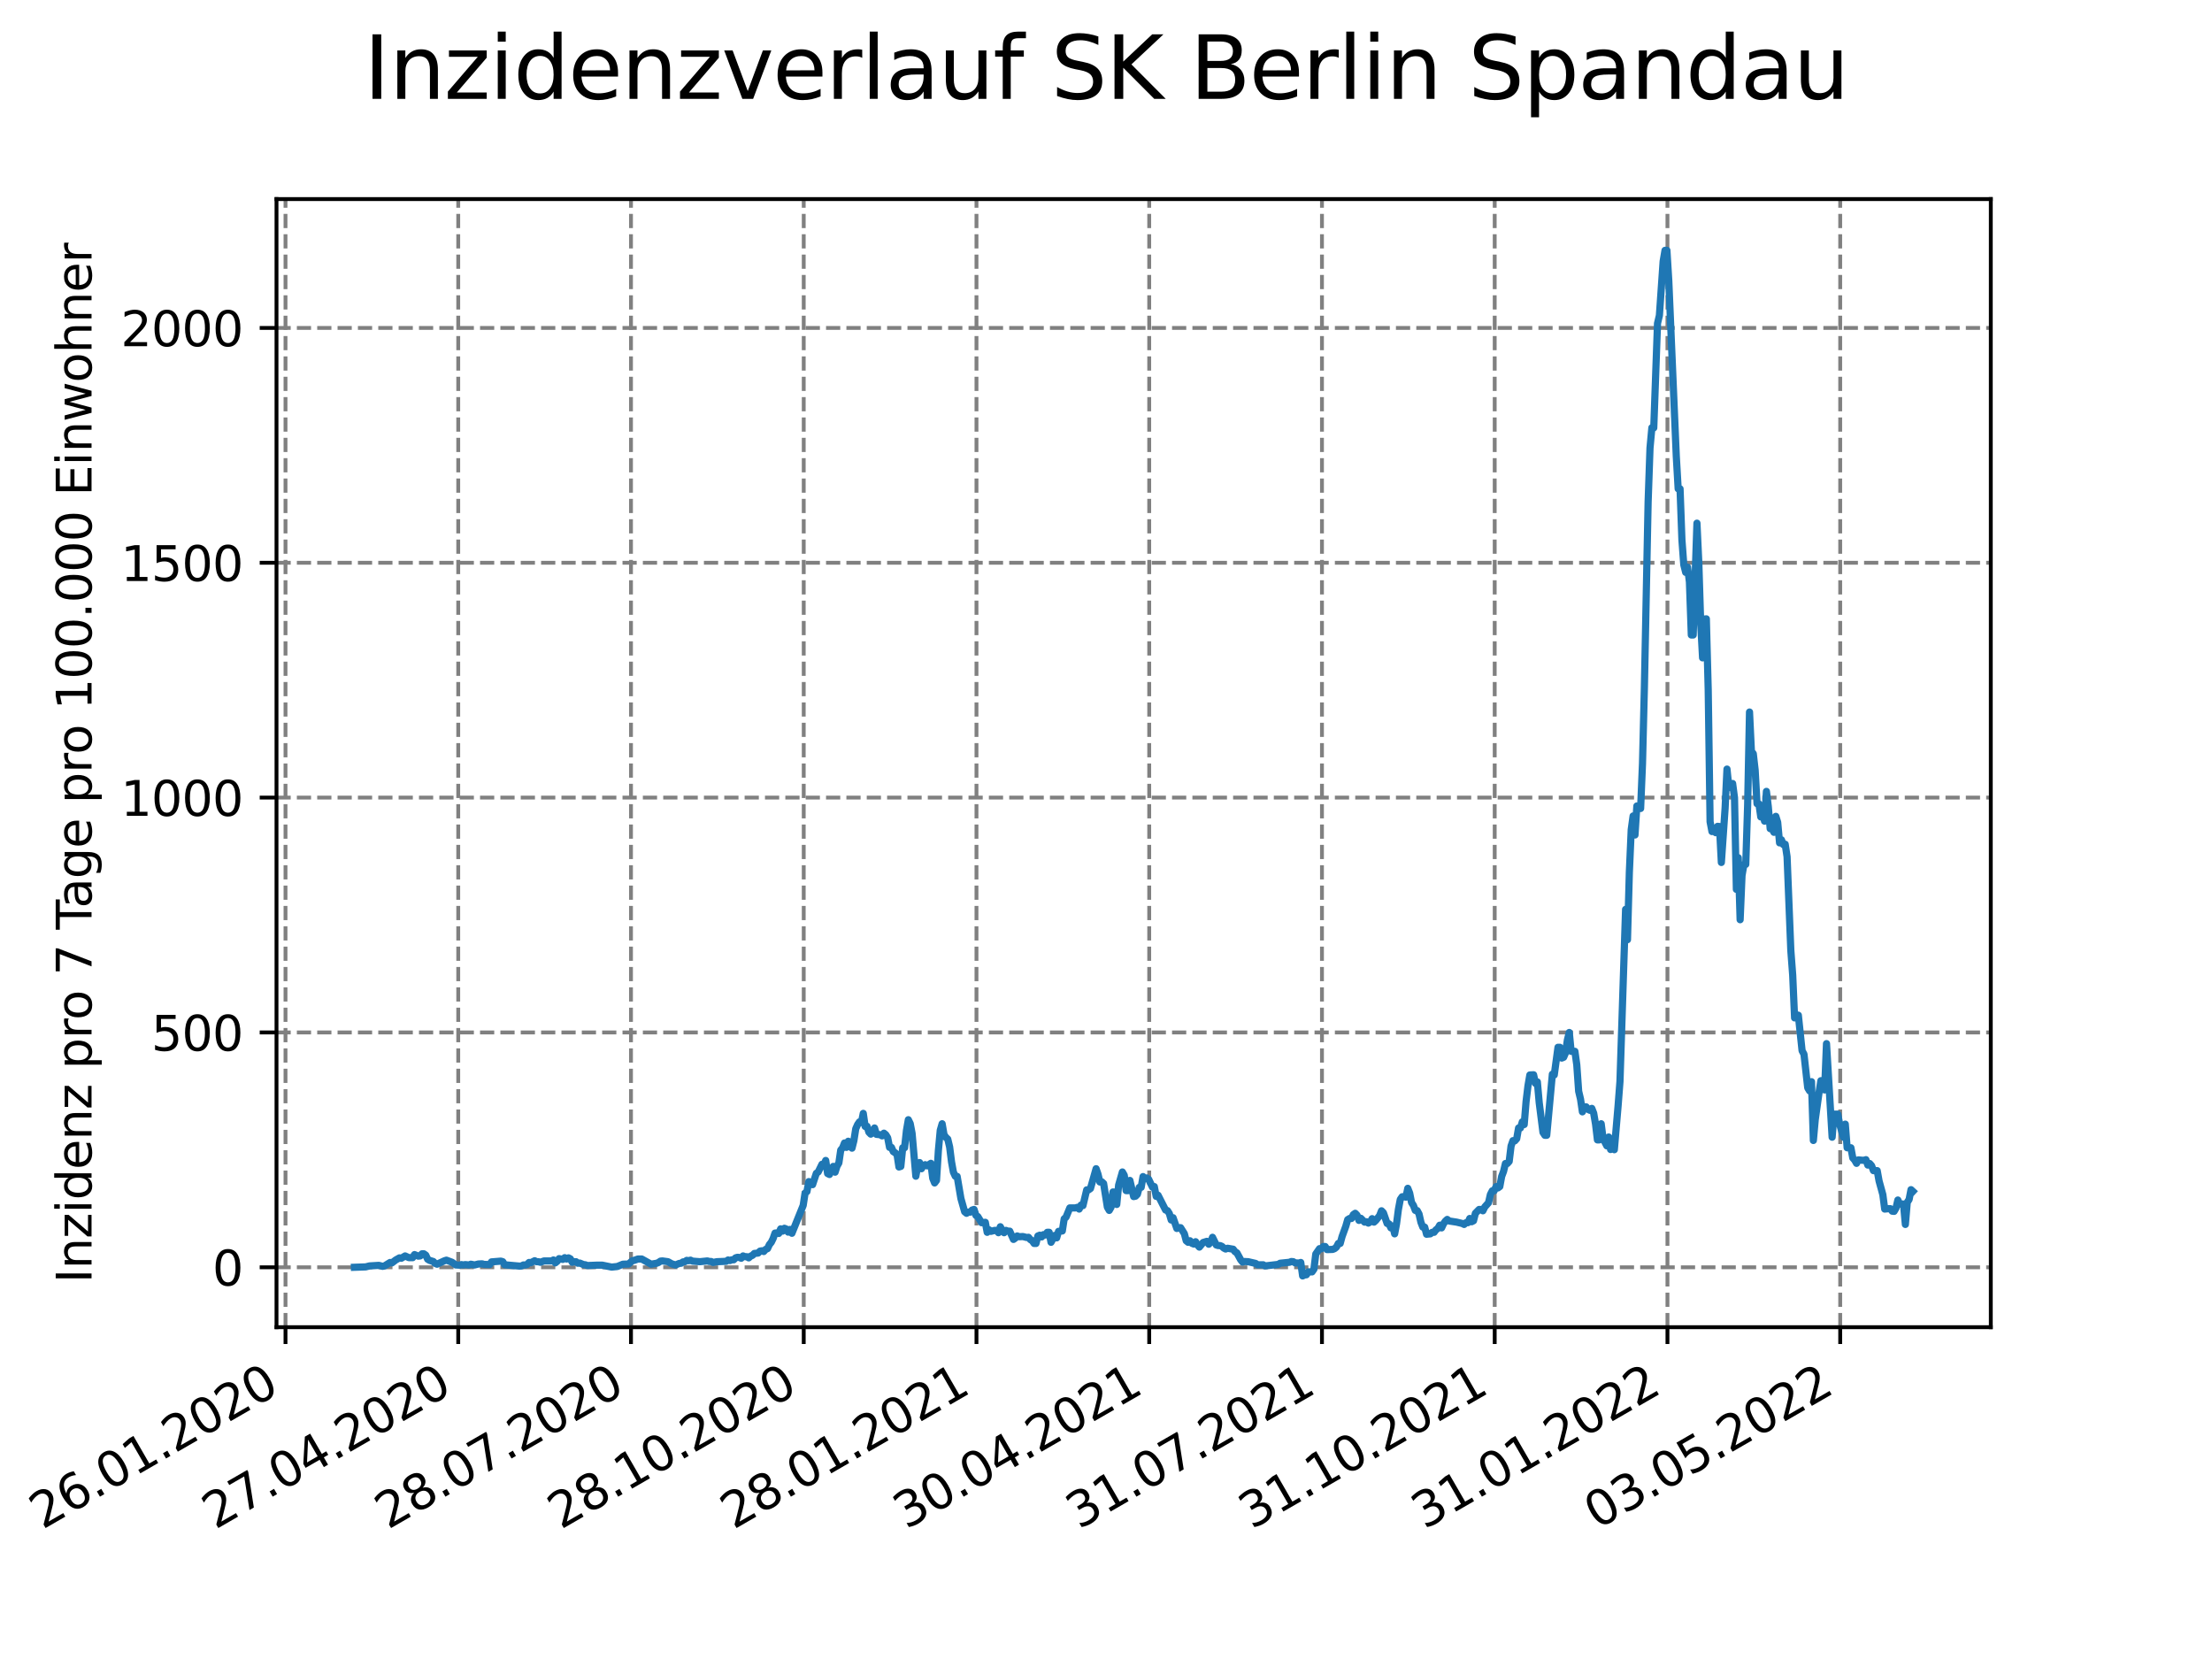 <?xml version="1.0" encoding="utf-8" standalone="no"?>
<!DOCTYPE svg PUBLIC "-//W3C//DTD SVG 1.1//EN"
  "http://www.w3.org/Graphics/SVG/1.1/DTD/svg11.dtd">
<svg xmlns:xlink="http://www.w3.org/1999/xlink" width="460.8pt" height="345.6pt" viewBox="0 0 460.8 345.6" xmlns="http://www.w3.org/2000/svg" version="1.1">
 <defs>
  <style type="text/css">*{stroke-linejoin: round; stroke-linecap: butt}</style>
 </defs>
 <g id="figure_1">
  <g id="patch_1">
   <path d="M 0 345.6 
L 460.8 345.6 
L 460.8 0 
L 0 0 
z
" style="fill: #ffffff"/>
  </g>
  <g id="axes_1">
   <g id="patch_2">
    <path d="M 57.6 276.48 
L 414.72 276.48 
L 414.72 41.472 
L 57.6 41.472 
z
" style="fill: #ffffff"/>
   </g>
   <g id="matplotlib.axis_1">
    <g id="xtick_1">
     <g id="line2d_1">
      <path d="M 59.474 276.48 
L 59.474 41.472 
" clip-path="url(#pf4dd06d047)" style="fill: none; stroke-dasharray: 2.96,1.28; stroke-dashoffset: 0; stroke: #808080; stroke-width: 0.8"/>
     </g>
     <g id="line2d_2">
      <defs>
       <path id="m97a1a7de9e" d="M 0 0 
L 0 3.5 
" style="stroke: #000000; stroke-width: 0.8"/>
      </defs>
      <g>
       <use xlink:href="#m97a1a7de9e" x="59.474" y="276.48" style="stroke: #000000; stroke-width: 0.8"/>
      </g>
     </g>
     <g id="text_1">
      <!-- 26.01.2020 -->
      <g transform="translate(8.849 318.689)rotate(-30)scale(0.1 -0.1)">
       <defs>
        <path id="DejaVuSans-32" d="M 1228 531 
L 3431 531 
L 3431 0 
L 469 0 
L 469 531 
Q 828 903 1448 1529 
Q 2069 2156 2228 2338 
Q 2531 2678 2651 2914 
Q 2772 3150 2772 3378 
Q 2772 3750 2511 3984 
Q 2250 4219 1831 4219 
Q 1534 4219 1204 4116 
Q 875 4013 500 3803 
L 500 4441 
Q 881 4594 1212 4672 
Q 1544 4750 1819 4750 
Q 2544 4750 2975 4387 
Q 3406 4025 3406 3419 
Q 3406 3131 3298 2873 
Q 3191 2616 2906 2266 
Q 2828 2175 2409 1742 
Q 1991 1309 1228 531 
z
" transform="scale(0.016)"/>
        <path id="DejaVuSans-36" d="M 2113 2584 
Q 1688 2584 1439 2293 
Q 1191 2003 1191 1497 
Q 1191 994 1439 701 
Q 1688 409 2113 409 
Q 2538 409 2786 701 
Q 3034 994 3034 1497 
Q 3034 2003 2786 2293 
Q 2538 2584 2113 2584 
z
M 3366 4563 
L 3366 3988 
Q 3128 4100 2886 4159 
Q 2644 4219 2406 4219 
Q 1781 4219 1451 3797 
Q 1122 3375 1075 2522 
Q 1259 2794 1537 2939 
Q 1816 3084 2150 3084 
Q 2853 3084 3261 2657 
Q 3669 2231 3669 1497 
Q 3669 778 3244 343 
Q 2819 -91 2113 -91 
Q 1303 -91 875 529 
Q 447 1150 447 2328 
Q 447 3434 972 4092 
Q 1497 4750 2381 4750 
Q 2619 4750 2861 4703 
Q 3103 4656 3366 4563 
z
" transform="scale(0.016)"/>
        <path id="DejaVuSans-2e" d="M 684 794 
L 1344 794 
L 1344 0 
L 684 0 
L 684 794 
z
" transform="scale(0.016)"/>
        <path id="DejaVuSans-30" d="M 2034 4250 
Q 1547 4250 1301 3770 
Q 1056 3291 1056 2328 
Q 1056 1369 1301 889 
Q 1547 409 2034 409 
Q 2525 409 2770 889 
Q 3016 1369 3016 2328 
Q 3016 3291 2770 3770 
Q 2525 4250 2034 4250 
z
M 2034 4750 
Q 2819 4750 3233 4129 
Q 3647 3509 3647 2328 
Q 3647 1150 3233 529 
Q 2819 -91 2034 -91 
Q 1250 -91 836 529 
Q 422 1150 422 2328 
Q 422 3509 836 4129 
Q 1250 4750 2034 4750 
z
" transform="scale(0.016)"/>
        <path id="DejaVuSans-31" d="M 794 531 
L 1825 531 
L 1825 4091 
L 703 3866 
L 703 4441 
L 1819 4666 
L 2450 4666 
L 2450 531 
L 3481 531 
L 3481 0 
L 794 0 
L 794 531 
z
" transform="scale(0.016)"/>
       </defs>
       <use xlink:href="#DejaVuSans-32"/>
       <use xlink:href="#DejaVuSans-36" x="63.623"/>
       <use xlink:href="#DejaVuSans-2e" x="127.246"/>
       <use xlink:href="#DejaVuSans-30" x="159.033"/>
       <use xlink:href="#DejaVuSans-31" x="222.656"/>
       <use xlink:href="#DejaVuSans-2e" x="286.279"/>
       <use xlink:href="#DejaVuSans-32" x="318.066"/>
       <use xlink:href="#DejaVuSans-30" x="381.689"/>
       <use xlink:href="#DejaVuSans-32" x="445.312"/>
       <use xlink:href="#DejaVuSans-30" x="508.936"/>
      </g>
     </g>
    </g>
    <g id="xtick_2">
     <g id="line2d_3">
      <path d="M 95.46 276.48 
L 95.46 41.472 
" clip-path="url(#pf4dd06d047)" style="fill: none; stroke-dasharray: 2.96,1.28; stroke-dashoffset: 0; stroke: #808080; stroke-width: 0.8"/>
     </g>
     <g id="line2d_4">
      <g>
       <use xlink:href="#m97a1a7de9e" x="95.46" y="276.48" style="stroke: #000000; stroke-width: 0.8"/>
      </g>
     </g>
     <g id="text_2">
      <!-- 27.04.2020 -->
      <g transform="translate(44.835 318.689)rotate(-30)scale(0.1 -0.1)">
       <defs>
        <path id="DejaVuSans-37" d="M 525 4666 
L 3525 4666 
L 3525 4397 
L 1831 0 
L 1172 0 
L 2766 4134 
L 525 4134 
L 525 4666 
z
" transform="scale(0.016)"/>
        <path id="DejaVuSans-34" d="M 2419 4116 
L 825 1625 
L 2419 1625 
L 2419 4116 
z
M 2253 4666 
L 3047 4666 
L 3047 1625 
L 3713 1625 
L 3713 1100 
L 3047 1100 
L 3047 0 
L 2419 0 
L 2419 1100 
L 313 1100 
L 313 1709 
L 2253 4666 
z
" transform="scale(0.016)"/>
       </defs>
       <use xlink:href="#DejaVuSans-32"/>
       <use xlink:href="#DejaVuSans-37" x="63.623"/>
       <use xlink:href="#DejaVuSans-2e" x="127.246"/>
       <use xlink:href="#DejaVuSans-30" x="159.033"/>
       <use xlink:href="#DejaVuSans-34" x="222.656"/>
       <use xlink:href="#DejaVuSans-2e" x="286.279"/>
       <use xlink:href="#DejaVuSans-32" x="318.066"/>
       <use xlink:href="#DejaVuSans-30" x="381.689"/>
       <use xlink:href="#DejaVuSans-32" x="445.312"/>
       <use xlink:href="#DejaVuSans-30" x="508.936"/>
      </g>
     </g>
    </g>
    <g id="xtick_3">
     <g id="line2d_5">
      <path d="M 131.446 276.48 
L 131.446 41.472 
" clip-path="url(#pf4dd06d047)" style="fill: none; stroke-dasharray: 2.96,1.28; stroke-dashoffset: 0; stroke: #808080; stroke-width: 0.8"/>
     </g>
     <g id="line2d_6">
      <g>
       <use xlink:href="#m97a1a7de9e" x="131.446" y="276.48" style="stroke: #000000; stroke-width: 0.8"/>
      </g>
     </g>
     <g id="text_3">
      <!-- 28.07.2020 -->
      <g transform="translate(80.821 318.689)rotate(-30)scale(0.1 -0.1)">
       <defs>
        <path id="DejaVuSans-38" d="M 2034 2216 
Q 1584 2216 1326 1975 
Q 1069 1734 1069 1313 
Q 1069 891 1326 650 
Q 1584 409 2034 409 
Q 2484 409 2743 651 
Q 3003 894 3003 1313 
Q 3003 1734 2745 1975 
Q 2488 2216 2034 2216 
z
M 1403 2484 
Q 997 2584 770 2862 
Q 544 3141 544 3541 
Q 544 4100 942 4425 
Q 1341 4750 2034 4750 
Q 2731 4750 3128 4425 
Q 3525 4100 3525 3541 
Q 3525 3141 3298 2862 
Q 3072 2584 2669 2484 
Q 3125 2378 3379 2068 
Q 3634 1759 3634 1313 
Q 3634 634 3220 271 
Q 2806 -91 2034 -91 
Q 1263 -91 848 271 
Q 434 634 434 1313 
Q 434 1759 690 2068 
Q 947 2378 1403 2484 
z
M 1172 3481 
Q 1172 3119 1398 2916 
Q 1625 2713 2034 2713 
Q 2441 2713 2670 2916 
Q 2900 3119 2900 3481 
Q 2900 3844 2670 4047 
Q 2441 4250 2034 4250 
Q 1625 4250 1398 4047 
Q 1172 3844 1172 3481 
z
" transform="scale(0.016)"/>
       </defs>
       <use xlink:href="#DejaVuSans-32"/>
       <use xlink:href="#DejaVuSans-38" x="63.623"/>
       <use xlink:href="#DejaVuSans-2e" x="127.246"/>
       <use xlink:href="#DejaVuSans-30" x="159.033"/>
       <use xlink:href="#DejaVuSans-37" x="222.656"/>
       <use xlink:href="#DejaVuSans-2e" x="286.279"/>
       <use xlink:href="#DejaVuSans-32" x="318.066"/>
       <use xlink:href="#DejaVuSans-30" x="381.689"/>
       <use xlink:href="#DejaVuSans-32" x="445.312"/>
       <use xlink:href="#DejaVuSans-30" x="508.936"/>
      </g>
     </g>
    </g>
    <g id="xtick_4">
     <g id="line2d_7">
      <path d="M 167.432 276.48 
L 167.432 41.472 
" clip-path="url(#pf4dd06d047)" style="fill: none; stroke-dasharray: 2.96,1.28; stroke-dashoffset: 0; stroke: #808080; stroke-width: 0.8"/>
     </g>
     <g id="line2d_8">
      <g>
       <use xlink:href="#m97a1a7de9e" x="167.432" y="276.48" style="stroke: #000000; stroke-width: 0.8"/>
      </g>
     </g>
     <g id="text_4">
      <!-- 28.10.2020 -->
      <g transform="translate(116.806 318.689)rotate(-30)scale(0.1 -0.1)">
       <use xlink:href="#DejaVuSans-32"/>
       <use xlink:href="#DejaVuSans-38" x="63.623"/>
       <use xlink:href="#DejaVuSans-2e" x="127.246"/>
       <use xlink:href="#DejaVuSans-31" x="159.033"/>
       <use xlink:href="#DejaVuSans-30" x="222.656"/>
       <use xlink:href="#DejaVuSans-2e" x="286.279"/>
       <use xlink:href="#DejaVuSans-32" x="318.066"/>
       <use xlink:href="#DejaVuSans-30" x="381.689"/>
       <use xlink:href="#DejaVuSans-32" x="445.312"/>
       <use xlink:href="#DejaVuSans-30" x="508.936"/>
      </g>
     </g>
    </g>
    <g id="xtick_5">
     <g id="line2d_9">
      <path d="M 203.417 276.48 
L 203.417 41.472 
" clip-path="url(#pf4dd06d047)" style="fill: none; stroke-dasharray: 2.96,1.28; stroke-dashoffset: 0; stroke: #808080; stroke-width: 0.8"/>
     </g>
     <g id="line2d_10">
      <g>
       <use xlink:href="#m97a1a7de9e" x="203.417" y="276.48" style="stroke: #000000; stroke-width: 0.8"/>
      </g>
     </g>
     <g id="text_5">
      <!-- 28.01.2021 -->
      <g transform="translate(152.792 318.689)rotate(-30)scale(0.1 -0.1)">
       <use xlink:href="#DejaVuSans-32"/>
       <use xlink:href="#DejaVuSans-38" x="63.623"/>
       <use xlink:href="#DejaVuSans-2e" x="127.246"/>
       <use xlink:href="#DejaVuSans-30" x="159.033"/>
       <use xlink:href="#DejaVuSans-31" x="222.656"/>
       <use xlink:href="#DejaVuSans-2e" x="286.279"/>
       <use xlink:href="#DejaVuSans-32" x="318.066"/>
       <use xlink:href="#DejaVuSans-30" x="381.689"/>
       <use xlink:href="#DejaVuSans-32" x="445.312"/>
       <use xlink:href="#DejaVuSans-31" x="508.936"/>
      </g>
     </g>
    </g>
    <g id="xtick_6">
     <g id="line2d_11">
      <path d="M 239.403 276.48 
L 239.403 41.472 
" clip-path="url(#pf4dd06d047)" style="fill: none; stroke-dasharray: 2.96,1.28; stroke-dashoffset: 0; stroke: #808080; stroke-width: 0.8"/>
     </g>
     <g id="line2d_12">
      <g>
       <use xlink:href="#m97a1a7de9e" x="239.403" y="276.48" style="stroke: #000000; stroke-width: 0.8"/>
      </g>
     </g>
     <g id="text_6">
      <!-- 30.04.2021 -->
      <g transform="translate(188.778 318.689)rotate(-30)scale(0.1 -0.1)">
       <defs>
        <path id="DejaVuSans-33" d="M 2597 2516 
Q 3050 2419 3304 2112 
Q 3559 1806 3559 1356 
Q 3559 666 3084 287 
Q 2609 -91 1734 -91 
Q 1441 -91 1130 -33 
Q 819 25 488 141 
L 488 750 
Q 750 597 1062 519 
Q 1375 441 1716 441 
Q 2309 441 2620 675 
Q 2931 909 2931 1356 
Q 2931 1769 2642 2001 
Q 2353 2234 1838 2234 
L 1294 2234 
L 1294 2753 
L 1863 2753 
Q 2328 2753 2575 2939 
Q 2822 3125 2822 3475 
Q 2822 3834 2567 4026 
Q 2313 4219 1838 4219 
Q 1578 4219 1281 4162 
Q 984 4106 628 3988 
L 628 4550 
Q 988 4650 1302 4700 
Q 1616 4750 1894 4750 
Q 2613 4750 3031 4423 
Q 3450 4097 3450 3541 
Q 3450 3153 3228 2886 
Q 3006 2619 2597 2516 
z
" transform="scale(0.016)"/>
       </defs>
       <use xlink:href="#DejaVuSans-33"/>
       <use xlink:href="#DejaVuSans-30" x="63.623"/>
       <use xlink:href="#DejaVuSans-2e" x="127.246"/>
       <use xlink:href="#DejaVuSans-30" x="159.033"/>
       <use xlink:href="#DejaVuSans-34" x="222.656"/>
       <use xlink:href="#DejaVuSans-2e" x="286.279"/>
       <use xlink:href="#DejaVuSans-32" x="318.066"/>
       <use xlink:href="#DejaVuSans-30" x="381.689"/>
       <use xlink:href="#DejaVuSans-32" x="445.312"/>
       <use xlink:href="#DejaVuSans-31" x="508.936"/>
      </g>
     </g>
    </g>
    <g id="xtick_7">
     <g id="line2d_13">
      <path d="M 275.389 276.48 
L 275.389 41.472 
" clip-path="url(#pf4dd06d047)" style="fill: none; stroke-dasharray: 2.96,1.28; stroke-dashoffset: 0; stroke: #808080; stroke-width: 0.8"/>
     </g>
     <g id="line2d_14">
      <g>
       <use xlink:href="#m97a1a7de9e" x="275.389" y="276.48" style="stroke: #000000; stroke-width: 0.8"/>
      </g>
     </g>
     <g id="text_7">
      <!-- 31.07.2021 -->
      <g transform="translate(224.764 318.689)rotate(-30)scale(0.1 -0.1)">
       <use xlink:href="#DejaVuSans-33"/>
       <use xlink:href="#DejaVuSans-31" x="63.623"/>
       <use xlink:href="#DejaVuSans-2e" x="127.246"/>
       <use xlink:href="#DejaVuSans-30" x="159.033"/>
       <use xlink:href="#DejaVuSans-37" x="222.656"/>
       <use xlink:href="#DejaVuSans-2e" x="286.279"/>
       <use xlink:href="#DejaVuSans-32" x="318.066"/>
       <use xlink:href="#DejaVuSans-30" x="381.689"/>
       <use xlink:href="#DejaVuSans-32" x="445.312"/>
       <use xlink:href="#DejaVuSans-31" x="508.936"/>
      </g>
     </g>
    </g>
    <g id="xtick_8">
     <g id="line2d_15">
      <path d="M 311.375 276.48 
L 311.375 41.472 
" clip-path="url(#pf4dd06d047)" style="fill: none; stroke-dasharray: 2.96,1.28; stroke-dashoffset: 0; stroke: #808080; stroke-width: 0.8"/>
     </g>
     <g id="line2d_16">
      <g>
       <use xlink:href="#m97a1a7de9e" x="311.375" y="276.48" style="stroke: #000000; stroke-width: 0.8"/>
      </g>
     </g>
     <g id="text_8">
      <!-- 31.10.2021 -->
      <g transform="translate(260.75 318.689)rotate(-30)scale(0.1 -0.1)">
       <use xlink:href="#DejaVuSans-33"/>
       <use xlink:href="#DejaVuSans-31" x="63.623"/>
       <use xlink:href="#DejaVuSans-2e" x="127.246"/>
       <use xlink:href="#DejaVuSans-31" x="159.033"/>
       <use xlink:href="#DejaVuSans-30" x="222.656"/>
       <use xlink:href="#DejaVuSans-2e" x="286.279"/>
       <use xlink:href="#DejaVuSans-32" x="318.066"/>
       <use xlink:href="#DejaVuSans-30" x="381.689"/>
       <use xlink:href="#DejaVuSans-32" x="445.312"/>
       <use xlink:href="#DejaVuSans-31" x="508.936"/>
      </g>
     </g>
    </g>
    <g id="xtick_9">
     <g id="line2d_17">
      <path d="M 347.361 276.48 
L 347.361 41.472 
" clip-path="url(#pf4dd06d047)" style="fill: none; stroke-dasharray: 2.96,1.28; stroke-dashoffset: 0; stroke: #808080; stroke-width: 0.8"/>
     </g>
     <g id="line2d_18">
      <g>
       <use xlink:href="#m97a1a7de9e" x="347.361" y="276.48" style="stroke: #000000; stroke-width: 0.8"/>
      </g>
     </g>
     <g id="text_9">
      <!-- 31.01.2022 -->
      <g transform="translate(296.735 318.689)rotate(-30)scale(0.1 -0.1)">
       <use xlink:href="#DejaVuSans-33"/>
       <use xlink:href="#DejaVuSans-31" x="63.623"/>
       <use xlink:href="#DejaVuSans-2e" x="127.246"/>
       <use xlink:href="#DejaVuSans-30" x="159.033"/>
       <use xlink:href="#DejaVuSans-31" x="222.656"/>
       <use xlink:href="#DejaVuSans-2e" x="286.279"/>
       <use xlink:href="#DejaVuSans-32" x="318.066"/>
       <use xlink:href="#DejaVuSans-30" x="381.689"/>
       <use xlink:href="#DejaVuSans-32" x="445.312"/>
       <use xlink:href="#DejaVuSans-32" x="508.936"/>
      </g>
     </g>
    </g>
    <g id="xtick_10">
     <g id="line2d_19">
      <path d="M 383.347 276.48 
L 383.347 41.472 
" clip-path="url(#pf4dd06d047)" style="fill: none; stroke-dasharray: 2.96,1.28; stroke-dashoffset: 0; stroke: #808080; stroke-width: 0.8"/>
     </g>
     <g id="line2d_20">
      <g>
       <use xlink:href="#m97a1a7de9e" x="383.347" y="276.48" style="stroke: #000000; stroke-width: 0.8"/>
      </g>
     </g>
     <g id="text_10">
      <!-- 03.05.2022 -->
      <g transform="translate(332.721 318.689)rotate(-30)scale(0.1 -0.1)">
       <defs>
        <path id="DejaVuSans-35" d="M 691 4666 
L 3169 4666 
L 3169 4134 
L 1269 4134 
L 1269 2991 
Q 1406 3038 1543 3061 
Q 1681 3084 1819 3084 
Q 2600 3084 3056 2656 
Q 3513 2228 3513 1497 
Q 3513 744 3044 326 
Q 2575 -91 1722 -91 
Q 1428 -91 1123 -41 
Q 819 9 494 109 
L 494 744 
Q 775 591 1075 516 
Q 1375 441 1709 441 
Q 2250 441 2565 725 
Q 2881 1009 2881 1497 
Q 2881 1984 2565 2268 
Q 2250 2553 1709 2553 
Q 1456 2553 1204 2497 
Q 953 2441 691 2322 
L 691 4666 
z
" transform="scale(0.016)"/>
       </defs>
       <use xlink:href="#DejaVuSans-30"/>
       <use xlink:href="#DejaVuSans-33" x="63.623"/>
       <use xlink:href="#DejaVuSans-2e" x="127.246"/>
       <use xlink:href="#DejaVuSans-30" x="159.033"/>
       <use xlink:href="#DejaVuSans-35" x="222.656"/>
       <use xlink:href="#DejaVuSans-2e" x="286.279"/>
       <use xlink:href="#DejaVuSans-32" x="318.066"/>
       <use xlink:href="#DejaVuSans-30" x="381.689"/>
       <use xlink:href="#DejaVuSans-32" x="445.312"/>
       <use xlink:href="#DejaVuSans-32" x="508.936"/>
      </g>
     </g>
    </g>
   </g>
   <g id="matplotlib.axis_2">
    <g id="ytick_1">
     <g id="line2d_21">
      <path d="M 57.6 263.997 
L 414.72 263.997 
" clip-path="url(#pf4dd06d047)" style="fill: none; stroke-dasharray: 2.96,1.28; stroke-dashoffset: 0; stroke: #808080; stroke-width: 0.8"/>
     </g>
     <g id="line2d_22">
      <defs>
       <path id="m6faeeb79ce" d="M 0 0 
L -3.5 0 
" style="stroke: #000000; stroke-width: 0.8"/>
      </defs>
      <g>
       <use xlink:href="#m6faeeb79ce" x="57.6" y="263.997" style="stroke: #000000; stroke-width: 0.8"/>
      </g>
     </g>
     <g id="text_11">
      <!-- 0 -->
      <g transform="translate(44.237 267.796)scale(0.1 -0.1)">
       <use xlink:href="#DejaVuSans-30"/>
      </g>
     </g>
    </g>
    <g id="ytick_2">
     <g id="line2d_23">
      <path d="M 57.6 215.077 
L 414.72 215.077 
" clip-path="url(#pf4dd06d047)" style="fill: none; stroke-dasharray: 2.96,1.28; stroke-dashoffset: 0; stroke: #808080; stroke-width: 0.8"/>
     </g>
     <g id="line2d_24">
      <g>
       <use xlink:href="#m6faeeb79ce" x="57.6" y="215.077" style="stroke: #000000; stroke-width: 0.8"/>
      </g>
     </g>
     <g id="text_12">
      <!-- 500 -->
      <g transform="translate(31.512 218.876)scale(0.1 -0.1)">
       <use xlink:href="#DejaVuSans-35"/>
       <use xlink:href="#DejaVuSans-30" x="63.623"/>
       <use xlink:href="#DejaVuSans-30" x="127.246"/>
      </g>
     </g>
    </g>
    <g id="ytick_3">
     <g id="line2d_25">
      <path d="M 57.6 166.157 
L 414.72 166.157 
" clip-path="url(#pf4dd06d047)" style="fill: none; stroke-dasharray: 2.96,1.28; stroke-dashoffset: 0; stroke: #808080; stroke-width: 0.8"/>
     </g>
     <g id="line2d_26">
      <g>
       <use xlink:href="#m6faeeb79ce" x="57.6" y="166.157" style="stroke: #000000; stroke-width: 0.8"/>
      </g>
     </g>
     <g id="text_13">
      <!-- 1000 -->
      <g transform="translate(25.15 169.956)scale(0.1 -0.1)">
       <use xlink:href="#DejaVuSans-31"/>
       <use xlink:href="#DejaVuSans-30" x="63.623"/>
       <use xlink:href="#DejaVuSans-30" x="127.246"/>
       <use xlink:href="#DejaVuSans-30" x="190.869"/>
      </g>
     </g>
    </g>
    <g id="ytick_4">
     <g id="line2d_27">
      <path d="M 57.6 117.237 
L 414.72 117.237 
" clip-path="url(#pf4dd06d047)" style="fill: none; stroke-dasharray: 2.96,1.28; stroke-dashoffset: 0; stroke: #808080; stroke-width: 0.8"/>
     </g>
     <g id="line2d_28">
      <g>
       <use xlink:href="#m6faeeb79ce" x="57.6" y="117.237" style="stroke: #000000; stroke-width: 0.8"/>
      </g>
     </g>
     <g id="text_14">
      <!-- 1500 -->
      <g transform="translate(25.15 121.036)scale(0.1 -0.1)">
       <use xlink:href="#DejaVuSans-31"/>
       <use xlink:href="#DejaVuSans-35" x="63.623"/>
       <use xlink:href="#DejaVuSans-30" x="127.246"/>
       <use xlink:href="#DejaVuSans-30" x="190.869"/>
      </g>
     </g>
    </g>
    <g id="ytick_5">
     <g id="line2d_29">
      <path d="M 57.6 68.317 
L 414.72 68.317 
" clip-path="url(#pf4dd06d047)" style="fill: none; stroke-dasharray: 2.96,1.28; stroke-dashoffset: 0; stroke: #808080; stroke-width: 0.8"/>
     </g>
     <g id="line2d_30">
      <g>
       <use xlink:href="#m6faeeb79ce" x="57.6" y="68.317" style="stroke: #000000; stroke-width: 0.8"/>
      </g>
     </g>
     <g id="text_15">
      <!-- 2000 -->
      <g transform="translate(25.15 72.116)scale(0.1 -0.1)">
       <use xlink:href="#DejaVuSans-32"/>
       <use xlink:href="#DejaVuSans-30" x="63.623"/>
       <use xlink:href="#DejaVuSans-30" x="127.246"/>
       <use xlink:href="#DejaVuSans-30" x="190.869"/>
      </g>
     </g>
    </g>
    <g id="text_16">
     <!-- Inzidenz pro 7 Tage pro 100.000 Einwohner -->
     <g transform="translate(19.07 267.301)rotate(-90)scale(0.1 -0.1)">
      <defs>
       <path id="DejaVuSans-49" d="M 628 4666 
L 1259 4666 
L 1259 0 
L 628 0 
L 628 4666 
z
" transform="scale(0.016)"/>
       <path id="DejaVuSans-6e" d="M 3513 2113 
L 3513 0 
L 2938 0 
L 2938 2094 
Q 2938 2591 2744 2837 
Q 2550 3084 2163 3084 
Q 1697 3084 1428 2787 
Q 1159 2491 1159 1978 
L 1159 0 
L 581 0 
L 581 3500 
L 1159 3500 
L 1159 2956 
Q 1366 3272 1645 3428 
Q 1925 3584 2291 3584 
Q 2894 3584 3203 3211 
Q 3513 2838 3513 2113 
z
" transform="scale(0.016)"/>
       <path id="DejaVuSans-7a" d="M 353 3500 
L 3084 3500 
L 3084 2975 
L 922 459 
L 3084 459 
L 3084 0 
L 275 0 
L 275 525 
L 2438 3041 
L 353 3041 
L 353 3500 
z
" transform="scale(0.016)"/>
       <path id="DejaVuSans-69" d="M 603 3500 
L 1178 3500 
L 1178 0 
L 603 0 
L 603 3500 
z
M 603 4863 
L 1178 4863 
L 1178 4134 
L 603 4134 
L 603 4863 
z
" transform="scale(0.016)"/>
       <path id="DejaVuSans-64" d="M 2906 2969 
L 2906 4863 
L 3481 4863 
L 3481 0 
L 2906 0 
L 2906 525 
Q 2725 213 2448 61 
Q 2172 -91 1784 -91 
Q 1150 -91 751 415 
Q 353 922 353 1747 
Q 353 2572 751 3078 
Q 1150 3584 1784 3584 
Q 2172 3584 2448 3432 
Q 2725 3281 2906 2969 
z
M 947 1747 
Q 947 1113 1208 752 
Q 1469 391 1925 391 
Q 2381 391 2643 752 
Q 2906 1113 2906 1747 
Q 2906 2381 2643 2742 
Q 2381 3103 1925 3103 
Q 1469 3103 1208 2742 
Q 947 2381 947 1747 
z
" transform="scale(0.016)"/>
       <path id="DejaVuSans-65" d="M 3597 1894 
L 3597 1613 
L 953 1613 
Q 991 1019 1311 708 
Q 1631 397 2203 397 
Q 2534 397 2845 478 
Q 3156 559 3463 722 
L 3463 178 
Q 3153 47 2828 -22 
Q 2503 -91 2169 -91 
Q 1331 -91 842 396 
Q 353 884 353 1716 
Q 353 2575 817 3079 
Q 1281 3584 2069 3584 
Q 2775 3584 3186 3129 
Q 3597 2675 3597 1894 
z
M 3022 2063 
Q 3016 2534 2758 2815 
Q 2500 3097 2075 3097 
Q 1594 3097 1305 2825 
Q 1016 2553 972 2059 
L 3022 2063 
z
" transform="scale(0.016)"/>
       <path id="DejaVuSans-20" transform="scale(0.016)"/>
       <path id="DejaVuSans-70" d="M 1159 525 
L 1159 -1331 
L 581 -1331 
L 581 3500 
L 1159 3500 
L 1159 2969 
Q 1341 3281 1617 3432 
Q 1894 3584 2278 3584 
Q 2916 3584 3314 3078 
Q 3713 2572 3713 1747 
Q 3713 922 3314 415 
Q 2916 -91 2278 -91 
Q 1894 -91 1617 61 
Q 1341 213 1159 525 
z
M 3116 1747 
Q 3116 2381 2855 2742 
Q 2594 3103 2138 3103 
Q 1681 3103 1420 2742 
Q 1159 2381 1159 1747 
Q 1159 1113 1420 752 
Q 1681 391 2138 391 
Q 2594 391 2855 752 
Q 3116 1113 3116 1747 
z
" transform="scale(0.016)"/>
       <path id="DejaVuSans-72" d="M 2631 2963 
Q 2534 3019 2420 3045 
Q 2306 3072 2169 3072 
Q 1681 3072 1420 2755 
Q 1159 2438 1159 1844 
L 1159 0 
L 581 0 
L 581 3500 
L 1159 3500 
L 1159 2956 
Q 1341 3275 1631 3429 
Q 1922 3584 2338 3584 
Q 2397 3584 2469 3576 
Q 2541 3569 2628 3553 
L 2631 2963 
z
" transform="scale(0.016)"/>
       <path id="DejaVuSans-6f" d="M 1959 3097 
Q 1497 3097 1228 2736 
Q 959 2375 959 1747 
Q 959 1119 1226 758 
Q 1494 397 1959 397 
Q 2419 397 2687 759 
Q 2956 1122 2956 1747 
Q 2956 2369 2687 2733 
Q 2419 3097 1959 3097 
z
M 1959 3584 
Q 2709 3584 3137 3096 
Q 3566 2609 3566 1747 
Q 3566 888 3137 398 
Q 2709 -91 1959 -91 
Q 1206 -91 779 398 
Q 353 888 353 1747 
Q 353 2609 779 3096 
Q 1206 3584 1959 3584 
z
" transform="scale(0.016)"/>
       <path id="DejaVuSans-54" d="M -19 4666 
L 3928 4666 
L 3928 4134 
L 2272 4134 
L 2272 0 
L 1638 0 
L 1638 4134 
L -19 4134 
L -19 4666 
z
" transform="scale(0.016)"/>
       <path id="DejaVuSans-61" d="M 2194 1759 
Q 1497 1759 1228 1600 
Q 959 1441 959 1056 
Q 959 750 1161 570 
Q 1363 391 1709 391 
Q 2188 391 2477 730 
Q 2766 1069 2766 1631 
L 2766 1759 
L 2194 1759 
z
M 3341 1997 
L 3341 0 
L 2766 0 
L 2766 531 
Q 2569 213 2275 61 
Q 1981 -91 1556 -91 
Q 1019 -91 701 211 
Q 384 513 384 1019 
Q 384 1609 779 1909 
Q 1175 2209 1959 2209 
L 2766 2209 
L 2766 2266 
Q 2766 2663 2505 2880 
Q 2244 3097 1772 3097 
Q 1472 3097 1187 3025 
Q 903 2953 641 2809 
L 641 3341 
Q 956 3463 1253 3523 
Q 1550 3584 1831 3584 
Q 2591 3584 2966 3190 
Q 3341 2797 3341 1997 
z
" transform="scale(0.016)"/>
       <path id="DejaVuSans-67" d="M 2906 1791 
Q 2906 2416 2648 2759 
Q 2391 3103 1925 3103 
Q 1463 3103 1205 2759 
Q 947 2416 947 1791 
Q 947 1169 1205 825 
Q 1463 481 1925 481 
Q 2391 481 2648 825 
Q 2906 1169 2906 1791 
z
M 3481 434 
Q 3481 -459 3084 -895 
Q 2688 -1331 1869 -1331 
Q 1566 -1331 1297 -1286 
Q 1028 -1241 775 -1147 
L 775 -588 
Q 1028 -725 1275 -790 
Q 1522 -856 1778 -856 
Q 2344 -856 2625 -561 
Q 2906 -266 2906 331 
L 2906 616 
Q 2728 306 2450 153 
Q 2172 0 1784 0 
Q 1141 0 747 490 
Q 353 981 353 1791 
Q 353 2603 747 3093 
Q 1141 3584 1784 3584 
Q 2172 3584 2450 3431 
Q 2728 3278 2906 2969 
L 2906 3500 
L 3481 3500 
L 3481 434 
z
" transform="scale(0.016)"/>
       <path id="DejaVuSans-45" d="M 628 4666 
L 3578 4666 
L 3578 4134 
L 1259 4134 
L 1259 2753 
L 3481 2753 
L 3481 2222 
L 1259 2222 
L 1259 531 
L 3634 531 
L 3634 0 
L 628 0 
L 628 4666 
z
" transform="scale(0.016)"/>
       <path id="DejaVuSans-77" d="M 269 3500 
L 844 3500 
L 1563 769 
L 2278 3500 
L 2956 3500 
L 3675 769 
L 4391 3500 
L 4966 3500 
L 4050 0 
L 3372 0 
L 2619 2869 
L 1863 0 
L 1184 0 
L 269 3500 
z
" transform="scale(0.016)"/>
       <path id="DejaVuSans-68" d="M 3513 2113 
L 3513 0 
L 2938 0 
L 2938 2094 
Q 2938 2591 2744 2837 
Q 2550 3084 2163 3084 
Q 1697 3084 1428 2787 
Q 1159 2491 1159 1978 
L 1159 0 
L 581 0 
L 581 4863 
L 1159 4863 
L 1159 2956 
Q 1366 3272 1645 3428 
Q 1925 3584 2291 3584 
Q 2894 3584 3203 3211 
Q 3513 2838 3513 2113 
z
" transform="scale(0.016)"/>
      </defs>
      <use xlink:href="#DejaVuSans-49"/>
      <use xlink:href="#DejaVuSans-6e" x="29.492"/>
      <use xlink:href="#DejaVuSans-7a" x="92.871"/>
      <use xlink:href="#DejaVuSans-69" x="145.361"/>
      <use xlink:href="#DejaVuSans-64" x="173.145"/>
      <use xlink:href="#DejaVuSans-65" x="236.621"/>
      <use xlink:href="#DejaVuSans-6e" x="298.145"/>
      <use xlink:href="#DejaVuSans-7a" x="361.523"/>
      <use xlink:href="#DejaVuSans-20" x="414.014"/>
      <use xlink:href="#DejaVuSans-70" x="445.801"/>
      <use xlink:href="#DejaVuSans-72" x="509.277"/>
      <use xlink:href="#DejaVuSans-6f" x="548.141"/>
      <use xlink:href="#DejaVuSans-20" x="609.322"/>
      <use xlink:href="#DejaVuSans-37" x="641.109"/>
      <use xlink:href="#DejaVuSans-20" x="704.732"/>
      <use xlink:href="#DejaVuSans-54" x="736.52"/>
      <use xlink:href="#DejaVuSans-61" x="781.104"/>
      <use xlink:href="#DejaVuSans-67" x="842.383"/>
      <use xlink:href="#DejaVuSans-65" x="905.859"/>
      <use xlink:href="#DejaVuSans-20" x="967.383"/>
      <use xlink:href="#DejaVuSans-70" x="999.17"/>
      <use xlink:href="#DejaVuSans-72" x="1062.646"/>
      <use xlink:href="#DejaVuSans-6f" x="1101.51"/>
      <use xlink:href="#DejaVuSans-20" x="1162.691"/>
      <use xlink:href="#DejaVuSans-31" x="1194.479"/>
      <use xlink:href="#DejaVuSans-30" x="1258.102"/>
      <use xlink:href="#DejaVuSans-30" x="1321.725"/>
      <use xlink:href="#DejaVuSans-2e" x="1385.348"/>
      <use xlink:href="#DejaVuSans-30" x="1417.135"/>
      <use xlink:href="#DejaVuSans-30" x="1480.758"/>
      <use xlink:href="#DejaVuSans-30" x="1544.381"/>
      <use xlink:href="#DejaVuSans-20" x="1608.004"/>
      <use xlink:href="#DejaVuSans-45" x="1639.791"/>
      <use xlink:href="#DejaVuSans-69" x="1702.975"/>
      <use xlink:href="#DejaVuSans-6e" x="1730.758"/>
      <use xlink:href="#DejaVuSans-77" x="1794.137"/>
      <use xlink:href="#DejaVuSans-6f" x="1875.924"/>
      <use xlink:href="#DejaVuSans-68" x="1937.105"/>
      <use xlink:href="#DejaVuSans-6e" x="2000.484"/>
      <use xlink:href="#DejaVuSans-65" x="2063.863"/>
      <use xlink:href="#DejaVuSans-72" x="2125.387"/>
     </g>
    </g>
   </g>
   <g id="line2d_31">
    <path d="M 73.833 263.997 
L 76.18 263.917 
L 76.962 263.717 
L 78.918 263.597 
L 79.7 263.797 
L 80.091 263.717 
L 81.265 262.996 
L 81.656 263.076 
L 82.438 262.476 
L 83.22 262.036 
L 83.611 262.116 
L 84.394 261.635 
L 85.176 261.996 
L 85.958 261.996 
L 86.35 261.355 
L 87.132 261.675 
L 87.523 261.635 
L 87.914 261.195 
L 88.305 261.195 
L 88.696 261.475 
L 89.088 262.316 
L 89.479 262.556 
L 90.261 262.796 
L 90.652 263.196 
L 91.043 263.356 
L 92.608 262.636 
L 92.999 262.516 
L 94.173 262.956 
L 94.955 263.516 
L 95.737 263.557 
L 96.128 263.436 
L 96.519 263.516 
L 96.911 263.436 
L 97.693 263.516 
L 98.084 263.356 
L 98.866 263.516 
L 99.649 263.316 
L 100.431 263.276 
L 100.822 263.396 
L 101.996 263.436 
L 102.387 262.876 
L 104.342 262.716 
L 104.734 262.836 
L 105.125 263.476 
L 108.254 263.757 
L 108.645 263.717 
L 109.036 263.516 
L 109.427 263.516 
L 109.819 263.396 
L 110.21 262.996 
L 110.601 263.036 
L 111.383 262.636 
L 111.774 262.836 
L 112.165 262.836 
L 112.557 262.956 
L 113.339 262.676 
L 114.903 262.676 
L 115.295 262.476 
L 115.686 263.076 
L 116.077 262.756 
L 116.468 262.196 
L 117.25 262.356 
L 117.642 261.996 
L 118.033 262.276 
L 118.424 262.036 
L 118.815 262.236 
L 119.206 262.956 
L 119.597 262.836 
L 119.988 262.836 
L 120.38 263.156 
L 120.771 263.116 
L 121.553 263.436 
L 121.944 263.476 
L 122.335 263.637 
L 124.291 263.557 
L 125.073 263.557 
L 125.465 263.557 
L 126.247 263.717 
L 127.42 263.957 
L 128.203 263.877 
L 128.594 263.837 
L 129.767 263.356 
L 130.941 263.316 
L 131.723 262.636 
L 132.114 262.556 
L 132.896 262.276 
L 133.679 262.276 
L 135.634 263.356 
L 136.808 263.156 
L 137.199 262.996 
L 137.59 262.716 
L 137.981 262.676 
L 139.155 262.836 
L 139.937 263.276 
L 140.719 263.516 
L 141.502 263.196 
L 141.893 263.156 
L 142.284 262.876 
L 142.675 262.836 
L 143.066 262.556 
L 143.457 262.636 
L 143.849 262.516 
L 144.24 262.716 
L 145.804 262.836 
L 147.369 262.676 
L 147.76 262.796 
L 148.151 262.796 
L 148.542 262.996 
L 149.325 262.836 
L 151.28 262.756 
L 151.672 262.476 
L 152.063 262.596 
L 152.454 262.436 
L 152.845 262.436 
L 153.236 262.036 
L 153.627 261.916 
L 154.018 261.956 
L 154.41 262.116 
L 154.801 261.635 
L 155.192 261.796 
L 155.583 261.796 
L 155.974 262.036 
L 156.365 261.675 
L 156.757 261.515 
L 157.148 261.115 
L 157.93 261.035 
L 158.321 260.635 
L 158.712 260.555 
L 159.103 260.715 
L 159.495 260.275 
L 159.886 260.115 
L 160.277 259.274 
L 160.668 258.794 
L 161.059 257.993 
L 161.45 256.873 
L 161.841 256.833 
L 162.233 256.953 
L 162.624 255.992 
L 163.015 256.472 
L 163.406 255.872 
L 163.797 256.032 
L 164.188 256.673 
L 164.58 256.112 
L 164.971 256.913 
L 167.318 251.109 
L 167.709 248.548 
L 168.1 248.228 
L 168.491 246.146 
L 168.882 246.347 
L 169.273 246.787 
L 170.056 244.425 
L 170.447 244.145 
L 171.229 242.544 
L 171.62 242.664 
L 172.011 241.744 
L 172.403 244.465 
L 172.794 244.666 
L 173.576 242.985 
L 173.967 244.185 
L 174.358 242.945 
L 174.749 242.264 
L 175.141 239.583 
L 175.532 239.102 
L 175.923 238.102 
L 176.314 239.022 
L 176.705 237.742 
L 177.096 238.822 
L 177.487 239.182 
L 177.879 237.622 
L 178.27 235.14 
L 178.661 234.26 
L 179.052 233.699 
L 179.443 233.859 
L 179.834 231.938 
L 180.226 234.66 
L 180.617 234.62 
L 181.008 235.86 
L 181.399 236.261 
L 181.79 235.82 
L 182.181 234.98 
L 182.572 236.301 
L 183.355 236.381 
L 183.746 236.621 
L 184.137 236.061 
L 184.528 236.381 
L 184.919 237.021 
L 185.31 239.022 
L 185.702 239.022 
L 186.093 239.903 
L 186.484 240.143 
L 186.875 240.543 
L 187.266 243.105 
L 187.657 242.985 
L 188.049 239.102 
L 188.44 239.102 
L 188.831 235.5 
L 189.222 233.259 
L 189.613 234.059 
L 190.004 236.101 
L 190.787 245.026 
L 191.178 242.905 
L 191.569 242.184 
L 191.96 243.465 
L 192.351 242.785 
L 192.742 242.624 
L 193.133 242.865 
L 193.916 242.344 
L 194.307 245.466 
L 194.698 246.427 
L 195.089 245.906 
L 195.48 239.703 
L 195.872 235.46 
L 196.263 234.099 
L 196.654 236.381 
L 197.045 236.941 
L 197.436 237.301 
L 197.827 238.942 
L 198.218 242.024 
L 198.61 244.185 
L 199.001 245.026 
L 199.392 245.066 
L 200.174 249.668 
L 200.956 252.43 
L 201.348 252.75 
L 201.739 252.51 
L 202.13 252.51 
L 202.521 252.07 
L 202.912 251.95 
L 203.303 253.191 
L 203.695 253.431 
L 204.477 254.711 
L 205.259 254.631 
L 205.65 256.713 
L 206.041 256.192 
L 206.433 256.512 
L 207.215 256.312 
L 207.606 256.312 
L 207.997 256.793 
L 208.388 255.552 
L 208.779 256.312 
L 209.171 256.793 
L 209.562 256.312 
L 209.953 256.472 
L 210.344 256.472 
L 211.126 258.193 
L 211.518 257.913 
L 211.909 257.473 
L 212.3 257.633 
L 213.082 257.593 
L 213.864 257.793 
L 214.256 257.753 
L 214.647 258.233 
L 215.038 258.474 
L 215.429 259.034 
L 215.82 259.034 
L 216.211 257.473 
L 216.602 257.313 
L 216.994 257.673 
L 217.385 257.193 
L 217.776 257.273 
L 218.167 256.713 
L 218.558 256.713 
L 218.949 258.794 
L 219.732 257.353 
L 220.123 257.873 
L 220.514 256.512 
L 221.296 256.432 
L 221.687 253.911 
L 222.079 253.551 
L 222.861 251.63 
L 224.034 251.63 
L 224.425 251.51 
L 224.817 251.87 
L 225.208 251.029 
L 225.599 251.149 
L 226.381 247.867 
L 226.772 247.867 
L 227.164 247.587 
L 228.337 243.465 
L 228.728 244.586 
L 229.119 246.226 
L 229.51 246.186 
L 229.902 246.547 
L 230.684 251.47 
L 231.075 252.15 
L 231.466 251.47 
L 231.857 248.308 
L 232.248 248.348 
L 232.64 250.909 
L 233.031 246.867 
L 233.813 244.145 
L 234.204 244.826 
L 234.595 248.028 
L 234.987 248.028 
L 235.378 245.906 
L 236.16 249.268 
L 236.551 249.188 
L 236.942 248.788 
L 237.333 247.347 
L 237.725 247.347 
L 238.116 245.106 
L 238.507 245.546 
L 238.898 245.386 
L 239.289 245.666 
L 240.072 247.307 
L 240.463 247.187 
L 240.854 249.228 
L 241.245 248.988 
L 242.81 252.07 
L 243.201 252.19 
L 243.592 252.79 
L 243.983 254.151 
L 244.374 253.671 
L 245.156 255.912 
L 245.548 255.752 
L 245.939 255.752 
L 246.721 256.993 
L 247.112 258.474 
L 247.503 258.794 
L 247.895 258.474 
L 248.286 258.994 
L 248.677 259.154 
L 249.068 258.674 
L 249.459 259.354 
L 249.85 259.794 
L 250.633 258.834 
L 251.415 258.594 
L 251.806 259.194 
L 252.197 258.794 
L 252.588 257.753 
L 253.371 259.354 
L 253.762 259.474 
L 254.153 259.474 
L 254.544 259.634 
L 254.935 259.994 
L 255.326 260.195 
L 255.718 260.034 
L 256.891 260.235 
L 257.282 260.755 
L 257.673 260.995 
L 258.456 262.436 
L 258.847 262.916 
L 259.238 262.796 
L 260.02 262.836 
L 261.585 263.196 
L 261.976 263.476 
L 263.149 263.476 
L 263.541 263.717 
L 266.279 263.396 
L 266.67 263.156 
L 268.625 262.956 
L 269.017 262.796 
L 269.408 262.836 
L 269.799 263.076 
L 270.581 263.116 
L 270.972 262.996 
L 271.364 265.798 
L 271.755 265.598 
L 272.146 265.558 
L 272.537 264.957 
L 273.319 264.957 
L 273.71 264.397 
L 274.102 261.235 
L 274.884 260.115 
L 275.275 260.155 
L 275.666 259.674 
L 276.057 259.674 
L 276.448 260.315 
L 277.622 260.275 
L 278.013 260.115 
L 278.404 259.794 
L 278.795 259.034 
L 279.187 259.034 
L 279.578 257.593 
L 280.36 255.432 
L 280.751 254.071 
L 281.142 253.831 
L 281.533 253.831 
L 281.925 253.03 
L 282.316 252.75 
L 282.707 253.15 
L 283.098 254.231 
L 283.489 253.791 
L 284.271 254.591 
L 284.663 254.511 
L 285.054 254.791 
L 285.445 254.551 
L 285.836 253.871 
L 286.227 254.591 
L 286.618 254.231 
L 287.401 253.231 
L 287.792 252.23 
L 288.183 252.63 
L 288.965 254.871 
L 289.356 254.952 
L 289.748 255.792 
L 290.139 255.392 
L 290.53 257.033 
L 290.921 254.952 
L 291.312 251.95 
L 291.703 249.869 
L 292.094 249.308 
L 292.486 249.268 
L 292.877 249.388 
L 293.268 247.547 
L 293.659 248.548 
L 294.05 250.509 
L 294.441 251.109 
L 294.833 252.15 
L 295.224 252.19 
L 295.615 252.91 
L 296.006 254.631 
L 296.397 255.632 
L 296.788 255.632 
L 297.179 257.113 
L 297.962 257.033 
L 298.353 256.713 
L 298.744 256.713 
L 299.135 256.192 
L 299.526 255.912 
L 299.917 255.232 
L 300.309 255.792 
L 300.7 254.952 
L 301.091 254.391 
L 301.482 254.031 
L 301.873 254.351 
L 303.438 254.591 
L 304.611 254.871 
L 305.002 255.072 
L 305.394 254.711 
L 305.785 254.711 
L 306.176 253.831 
L 306.567 254.511 
L 306.958 254.311 
L 307.349 252.75 
L 308.132 251.95 
L 308.523 251.95 
L 308.914 252.23 
L 309.305 251.43 
L 310.087 250.549 
L 310.479 248.828 
L 310.87 248.068 
L 311.261 248.068 
L 311.652 247.187 
L 312.043 247.467 
L 312.434 247.187 
L 312.825 245.066 
L 313.217 244.025 
L 313.608 242.384 
L 313.999 242.384 
L 314.39 241.944 
L 314.781 238.742 
L 315.172 237.622 
L 315.563 237.662 
L 315.955 237.221 
L 316.346 234.98 
L 316.737 234.98 
L 317.128 233.699 
L 317.519 234.26 
L 317.91 229.457 
L 318.302 226.215 
L 318.693 223.934 
L 319.475 223.894 
L 319.866 225.695 
L 320.257 225.374 
L 320.648 229.737 
L 321.431 235.901 
L 321.822 236.501 
L 322.213 236.501 
L 323.386 223.773 
L 323.778 223.934 
L 324.56 218.17 
L 324.951 218.17 
L 325.342 220.412 
L 325.733 220.251 
L 326.125 219.331 
L 326.516 216.649 
L 326.907 215.088 
L 327.298 219.011 
L 328.08 219.011 
L 328.471 221.812 
L 328.863 227.336 
L 329.254 228.977 
L 329.645 231.618 
L 330.036 230.577 
L 330.427 230.577 
L 330.818 231.098 
L 331.209 231.298 
L 331.601 230.898 
L 331.992 231.898 
L 332.383 234.18 
L 332.774 237.461 
L 333.165 237.461 
L 333.556 234.099 
L 333.948 237.181 
L 334.73 238.702 
L 335.121 236.861 
L 335.512 239.463 
L 335.903 239.182 
L 336.294 239.503 
L 337.077 230.377 
L 337.468 225.294 
L 338.641 189.434 
L 339.032 195.757 
L 339.424 181.709 
L 339.815 172.824 
L 340.206 169.982 
L 340.597 173.945 
L 340.988 167.901 
L 341.379 168.261 
L 341.771 168.421 
L 342.162 159.056 
L 342.553 143.367 
L 343.335 104.544 
L 343.726 93.338 
L 344.117 89.096 
L 344.509 89.136 
L 345.291 67.363 
L 345.682 65.722 
L 346.464 54.436 
L 346.855 52.154 
L 347.247 52.154 
L 347.638 58.518 
L 349.202 95.059 
L 349.594 101.823 
L 349.985 101.823 
L 350.376 112.469 
L 350.767 117.672 
L 351.158 119.233 
L 351.549 118.152 
L 351.94 121.234 
L 352.332 132.281 
L 352.723 132.281 
L 353.505 108.987 
L 353.896 117.312 
L 354.287 129.839 
L 354.678 137.043 
L 355.07 128.959 
L 355.461 128.919 
L 355.852 143.687 
L 356.243 171.183 
L 356.634 173.224 
L 357.025 172.544 
L 357.417 173.464 
L 357.808 172.144 
L 358.199 172.184 
L 358.59 179.668 
L 359.372 168.341 
L 359.763 160.217 
L 360.155 164.059 
L 360.546 163.218 
L 360.937 163.218 
L 361.328 166.18 
L 361.719 185.271 
L 362.11 178.667 
L 362.501 191.595 
L 362.893 182.39 
L 363.284 180.108 
L 363.675 180.068 
L 364.066 167.781 
L 364.457 148.33 
L 364.848 156.495 
L 365.24 157.015 
L 365.631 160.457 
L 366.022 167.421 
L 366.413 167.461 
L 366.804 170.182 
L 367.195 169.342 
L 367.586 171.063 
L 367.978 164.859 
L 368.369 168.061 
L 368.76 172.624 
L 369.151 172.624 
L 369.542 173.384 
L 369.933 170.062 
L 370.324 171.303 
L 370.716 175.586 
L 371.107 174.945 
L 371.498 175.946 
L 371.889 175.866 
L 372.28 178.467 
L 373.063 197.999 
L 373.454 203.162 
L 373.845 212.047 
L 374.236 211.406 
L 374.627 211.486 
L 375.409 218.891 
L 375.801 219.611 
L 376.583 226.615 
L 376.974 227.256 
L 377.365 225.334 
L 377.756 237.581 
L 378.147 233.259 
L 378.93 227.656 
L 379.321 225.134 
L 379.712 225.134 
L 380.103 227.055 
L 380.494 217.41 
L 381.668 236.901 
L 382.059 232.098 
L 382.841 232.098 
L 383.232 234.18 
L 384.015 236.901 
L 384.406 234.18 
L 384.797 239.102 
L 385.579 239.102 
L 385.97 241.224 
L 386.362 241.664 
L 386.753 242.344 
L 387.144 241.624 
L 387.926 241.704 
L 388.317 241.704 
L 388.709 241.584 
L 389.1 242.704 
L 389.491 242.384 
L 389.882 242.825 
L 390.273 243.865 
L 391.055 243.865 
L 391.447 246.026 
L 392.229 248.868 
L 392.62 251.87 
L 393.402 251.79 
L 393.793 251.79 
L 394.185 252.31 
L 394.576 252.35 
L 394.967 251.67 
L 395.358 249.989 
L 395.749 250.829 
L 396.532 250.829 
L 396.923 255.072 
L 397.314 250.469 
L 397.705 249.869 
L 398.096 247.827 
L 398.487 248.188 
L 398.487 248.188 
" clip-path="url(#pf4dd06d047)" style="fill: none; stroke: #1f77b4; stroke-width: 1.5; stroke-linecap: square"/>
   </g>
   <g id="patch_3">
    <path d="M 57.6 276.48 
L 57.6 41.472 
" style="fill: none; stroke: #000000; stroke-width: 0.8; stroke-linejoin: miter; stroke-linecap: square"/>
   </g>
   <g id="patch_4">
    <path d="M 414.72 276.48 
L 414.72 41.472 
" style="fill: none; stroke: #000000; stroke-width: 0.8; stroke-linejoin: miter; stroke-linecap: square"/>
   </g>
   <g id="patch_5">
    <path d="M 57.6 276.48 
L 414.72 276.48 
" style="fill: none; stroke: #000000; stroke-width: 0.8; stroke-linejoin: miter; stroke-linecap: square"/>
   </g>
   <g id="patch_6">
    <path d="M 57.6 41.472 
L 414.72 41.472 
" style="fill: none; stroke: #000000; stroke-width: 0.8; stroke-linejoin: miter; stroke-linecap: square"/>
   </g>
  </g>
  <g id="text_17">
   <!-- Inzidenzverlauf SK Berlin Spandau -->
   <g transform="translate(75.794 20.589)scale(0.18 -0.18)">
    <defs>
     <path id="DejaVuSans-76" d="M 191 3500 
L 800 3500 
L 1894 563 
L 2988 3500 
L 3597 3500 
L 2284 0 
L 1503 0 
L 191 3500 
z
" transform="scale(0.016)"/>
     <path id="DejaVuSans-6c" d="M 603 4863 
L 1178 4863 
L 1178 0 
L 603 0 
L 603 4863 
z
" transform="scale(0.016)"/>
     <path id="DejaVuSans-75" d="M 544 1381 
L 544 3500 
L 1119 3500 
L 1119 1403 
Q 1119 906 1312 657 
Q 1506 409 1894 409 
Q 2359 409 2629 706 
Q 2900 1003 2900 1516 
L 2900 3500 
L 3475 3500 
L 3475 0 
L 2900 0 
L 2900 538 
Q 2691 219 2414 64 
Q 2138 -91 1772 -91 
Q 1169 -91 856 284 
Q 544 659 544 1381 
z
M 1991 3584 
L 1991 3584 
z
" transform="scale(0.016)"/>
     <path id="DejaVuSans-66" d="M 2375 4863 
L 2375 4384 
L 1825 4384 
Q 1516 4384 1395 4259 
Q 1275 4134 1275 3809 
L 1275 3500 
L 2222 3500 
L 2222 3053 
L 1275 3053 
L 1275 0 
L 697 0 
L 697 3053 
L 147 3053 
L 147 3500 
L 697 3500 
L 697 3744 
Q 697 4328 969 4595 
Q 1241 4863 1831 4863 
L 2375 4863 
z
" transform="scale(0.016)"/>
     <path id="DejaVuSans-53" d="M 3425 4513 
L 3425 3897 
Q 3066 4069 2747 4153 
Q 2428 4238 2131 4238 
Q 1616 4238 1336 4038 
Q 1056 3838 1056 3469 
Q 1056 3159 1242 3001 
Q 1428 2844 1947 2747 
L 2328 2669 
Q 3034 2534 3370 2195 
Q 3706 1856 3706 1288 
Q 3706 609 3251 259 
Q 2797 -91 1919 -91 
Q 1588 -91 1214 -16 
Q 841 59 441 206 
L 441 856 
Q 825 641 1194 531 
Q 1563 422 1919 422 
Q 2459 422 2753 634 
Q 3047 847 3047 1241 
Q 3047 1584 2836 1778 
Q 2625 1972 2144 2069 
L 1759 2144 
Q 1053 2284 737 2584 
Q 422 2884 422 3419 
Q 422 4038 858 4394 
Q 1294 4750 2059 4750 
Q 2388 4750 2728 4690 
Q 3069 4631 3425 4513 
z
" transform="scale(0.016)"/>
     <path id="DejaVuSans-4b" d="M 628 4666 
L 1259 4666 
L 1259 2694 
L 3353 4666 
L 4166 4666 
L 1850 2491 
L 4331 0 
L 3500 0 
L 1259 2247 
L 1259 0 
L 628 0 
L 628 4666 
z
" transform="scale(0.016)"/>
     <path id="DejaVuSans-42" d="M 1259 2228 
L 1259 519 
L 2272 519 
Q 2781 519 3026 730 
Q 3272 941 3272 1375 
Q 3272 1813 3026 2020 
Q 2781 2228 2272 2228 
L 1259 2228 
z
M 1259 4147 
L 1259 2741 
L 2194 2741 
Q 2656 2741 2882 2914 
Q 3109 3088 3109 3444 
Q 3109 3797 2882 3972 
Q 2656 4147 2194 4147 
L 1259 4147 
z
M 628 4666 
L 2241 4666 
Q 2963 4666 3353 4366 
Q 3744 4066 3744 3513 
Q 3744 3084 3544 2831 
Q 3344 2578 2956 2516 
Q 3422 2416 3680 2098 
Q 3938 1781 3938 1306 
Q 3938 681 3513 340 
Q 3088 0 2303 0 
L 628 0 
L 628 4666 
z
" transform="scale(0.016)"/>
    </defs>
    <use xlink:href="#DejaVuSans-49"/>
    <use xlink:href="#DejaVuSans-6e" x="29.492"/>
    <use xlink:href="#DejaVuSans-7a" x="92.871"/>
    <use xlink:href="#DejaVuSans-69" x="145.361"/>
    <use xlink:href="#DejaVuSans-64" x="173.145"/>
    <use xlink:href="#DejaVuSans-65" x="236.621"/>
    <use xlink:href="#DejaVuSans-6e" x="298.145"/>
    <use xlink:href="#DejaVuSans-7a" x="361.523"/>
    <use xlink:href="#DejaVuSans-76" x="414.014"/>
    <use xlink:href="#DejaVuSans-65" x="473.193"/>
    <use xlink:href="#DejaVuSans-72" x="534.717"/>
    <use xlink:href="#DejaVuSans-6c" x="575.83"/>
    <use xlink:href="#DejaVuSans-61" x="603.613"/>
    <use xlink:href="#DejaVuSans-75" x="664.893"/>
    <use xlink:href="#DejaVuSans-66" x="728.271"/>
    <use xlink:href="#DejaVuSans-20" x="763.477"/>
    <use xlink:href="#DejaVuSans-53" x="795.264"/>
    <use xlink:href="#DejaVuSans-4b" x="858.74"/>
    <use xlink:href="#DejaVuSans-20" x="924.316"/>
    <use xlink:href="#DejaVuSans-42" x="956.104"/>
    <use xlink:href="#DejaVuSans-65" x="1024.707"/>
    <use xlink:href="#DejaVuSans-72" x="1086.23"/>
    <use xlink:href="#DejaVuSans-6c" x="1127.344"/>
    <use xlink:href="#DejaVuSans-69" x="1155.127"/>
    <use xlink:href="#DejaVuSans-6e" x="1182.91"/>
    <use xlink:href="#DejaVuSans-20" x="1246.289"/>
    <use xlink:href="#DejaVuSans-53" x="1278.076"/>
    <use xlink:href="#DejaVuSans-70" x="1341.553"/>
    <use xlink:href="#DejaVuSans-61" x="1405.029"/>
    <use xlink:href="#DejaVuSans-6e" x="1466.309"/>
    <use xlink:href="#DejaVuSans-64" x="1529.688"/>
    <use xlink:href="#DejaVuSans-61" x="1593.164"/>
    <use xlink:href="#DejaVuSans-75" x="1654.443"/>
   </g>
  </g>
 </g>
 <defs>
  <clipPath id="pf4dd06d047">
   <rect x="57.6" y="41.472" width="357.12" height="235.008"/>
  </clipPath>
 </defs>
</svg>
